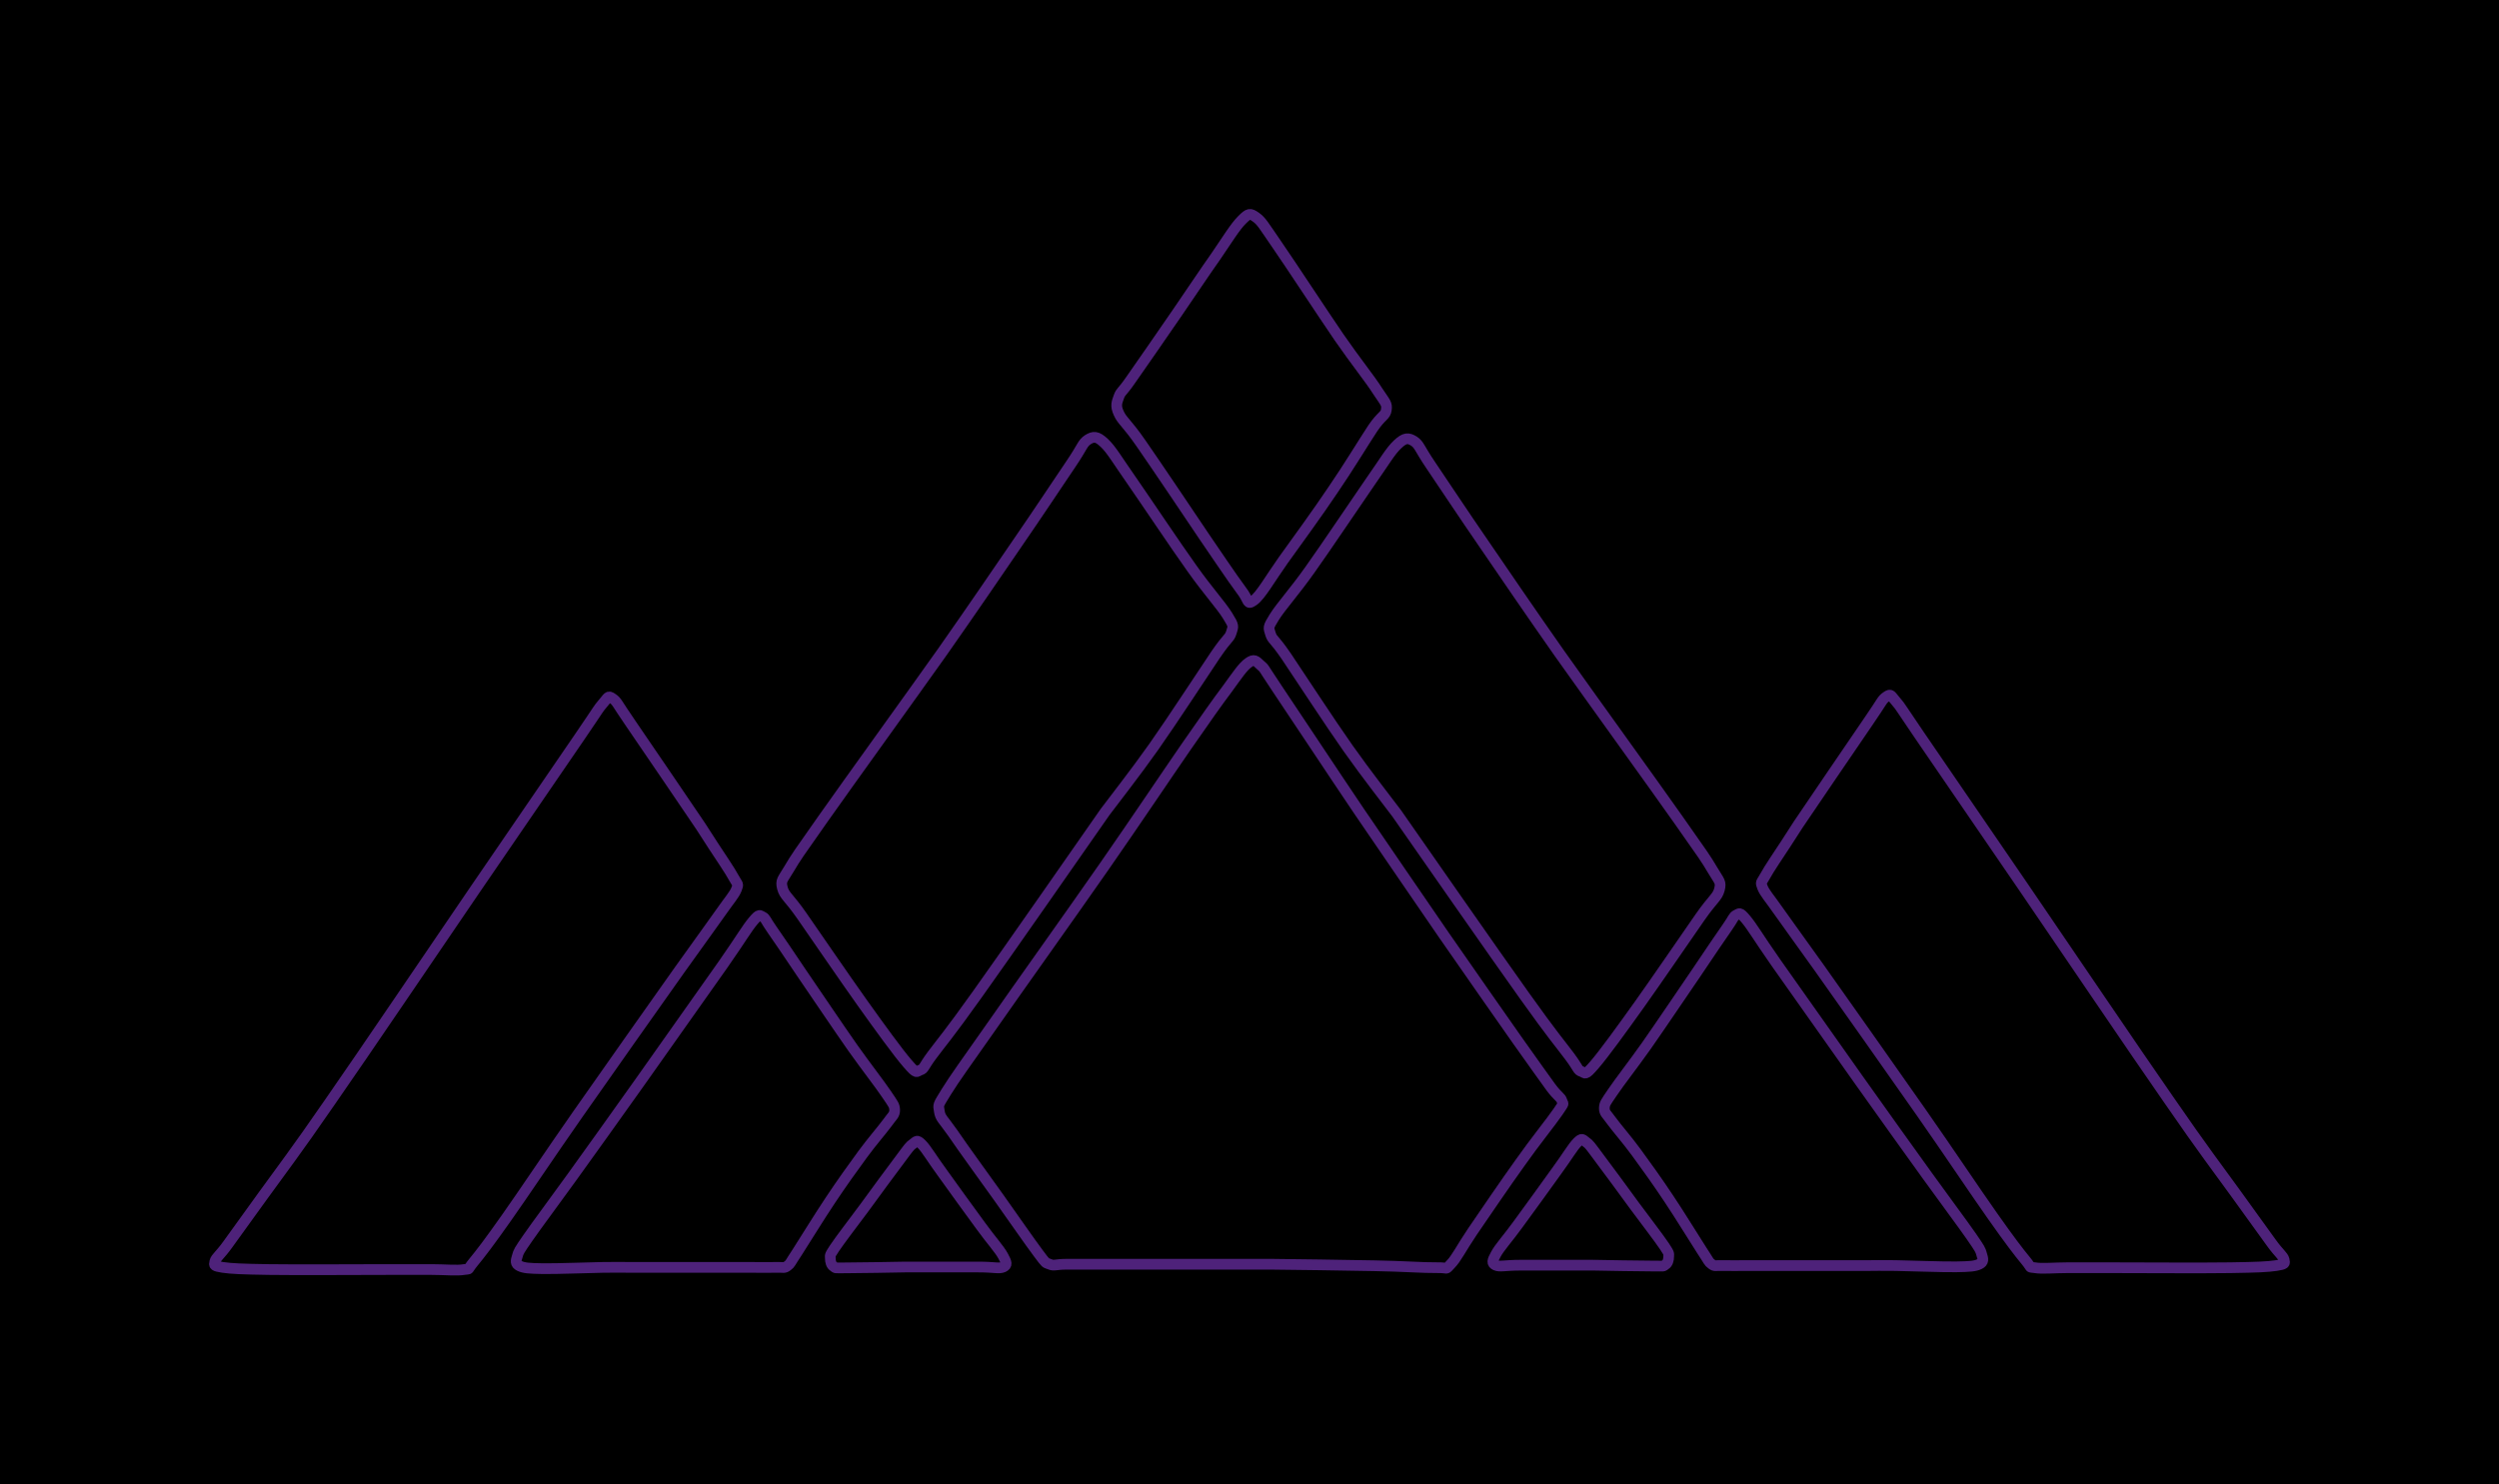 <svg version="1.1" xmlns="http://www.w3.org/2000/svg" viewBox="0 0 116.55 69.254" width="116.55" height="69.254" class="excalidraw-svg"><!-- svg-source:excalidraw --><defs><style class="style-fonts">
      </style></defs><rect x="0" y="0" width="116.55" height="69.254" fill="#000000"></rect><g stroke-linecap="round"><g transform="translate(83.871 38.461) rotate(360 10.496 7.359)"><path d="M0 0 C0.54 -0.8, 2.58 -3.8, 3.26 -4.79 C3.95 -5.79, 3.89 -5.81, 4.11 -5.96 C4.33 -6.12, 4.31 -6.01, 4.57 -5.72 C4.82 -5.42, 4.64 -5.64, 5.63 -4.19 C6.62 -2.75, 8.58 0.11, 10.52 2.95 C12.46 5.79, 15.63 10.48, 17.28 12.85 C18.92 15.23, 19.59 16.09, 20.39 17.2 C21.18 18.3, 21.67 18.98, 22.05 19.5 C22.42 20.02, 22.62 20.13, 22.66 20.31 C22.7 20.49, 22.71 20.51, 22.29 20.58 C21.87 20.64, 21.43 20.66, 20.15 20.68 C18.86 20.7, 15.87 20.68, 14.61 20.68 C13.34 20.68, 13.14 20.68, 12.55 20.68 C11.95 20.68, 11.36 20.74, 11.03 20.68 C10.71 20.63, 10.93 20.74, 10.6 20.34 C10.27 19.94, 9.87 19.42, 9.06 18.27 C8.24 17.11, 7.07 15.35, 5.72 13.42 C4.38 11.5, 2.1 8.28, 0.99 6.71 C-0.12 5.15, -0.49 4.66, -0.93 4.03 C-1.37 3.4, -1.56 3.21, -1.67 2.94 C-1.77 2.67, -1.74 2.76, -1.56 2.43 C-1.38 2.09, -0.86 1.33, -0.6 0.93 C-0.34 0.52, -0.1 0.15, 0 0 M0 0 C0.54 -0.8, 2.58 -3.8, 3.26 -4.79 C3.95 -5.79, 3.89 -5.81, 4.11 -5.96 C4.33 -6.12, 4.31 -6.01, 4.57 -5.72 C4.82 -5.42, 4.64 -5.64, 5.63 -4.19 C6.62 -2.75, 8.58 0.11, 10.52 2.95 C12.46 5.79, 15.63 10.48, 17.28 12.85 C18.92 15.23, 19.59 16.09, 20.39 17.2 C21.18 18.3, 21.67 18.98, 22.05 19.5 C22.42 20.02, 22.62 20.13, 22.66 20.31 C22.7 20.49, 22.71 20.51, 22.29 20.58 C21.87 20.64, 21.43 20.66, 20.15 20.68 C18.86 20.7, 15.87 20.68, 14.61 20.68 C13.34 20.68, 13.14 20.68, 12.55 20.68 C11.95 20.68, 11.36 20.74, 11.03 20.68 C10.71 20.63, 10.93 20.74, 10.6 20.34 C10.27 19.94, 9.87 19.42, 9.06 18.27 C8.24 17.11, 7.07 15.35, 5.72 13.42 C4.38 11.5, 2.1 8.28, 0.99 6.71 C-0.12 5.15, -0.49 4.66, -0.93 4.03 C-1.37 3.4, -1.56 3.21, -1.67 2.94 C-1.77 2.67, -1.74 2.76, -1.56 2.43 C-1.38 2.09, -0.86 1.33, -0.6 0.93 C-0.34 0.52, -0.1 0.15, 0 0" stroke="#4e227a" stroke-width="0.5" fill="none"></path></g></g><mask></mask><g stroke-linecap="round"><g transform="translate(87.204 59.04) rotate(360 -3.577 -8.145)"><path d="M0 0 C-0.61 0, -2.72 0, -3.65 0 C-4.58 0, -5.03 0, -5.57 0 C-6.11 0, -6.6 0.01, -6.9 0 C-7.2 -0.01, -7.23 0.05, -7.38 -0.07 C-7.53 -0.18, -7.49 -0.19, -7.83 -0.7 C-8.16 -1.21, -8.87 -2.37, -9.38 -3.13 C-9.89 -3.9, -10.45 -4.68, -10.89 -5.28 C-11.33 -5.88, -11.78 -6.39, -12.03 -6.73 C-12.27 -7.07, -12.38 -7.11, -12.38 -7.34 C-12.37 -7.56, -12.33 -7.59, -12 -8.08 C-11.67 -8.57, -11.08 -9.32, -10.42 -10.25 C-9.76 -11.19, -8.69 -12.78, -8.06 -13.7 C-7.44 -14.62, -6.97 -15.32, -6.66 -15.76 C-6.35 -16.2, -6.37 -16.28, -6.23 -16.35 C-6.08 -16.41, -6.09 -16.53, -5.78 -16.16 C-5.47 -15.79, -5.25 -15.38, -4.37 -14.12 C-3.49 -12.87, -1.66 -10.29, -0.49 -8.63 C0.68 -6.98, 1.8 -5.42, 2.67 -4.21 C3.54 -3, 4.3 -1.99, 4.73 -1.37 C5.15 -0.76, 5.16 -0.74, 5.22 -0.52 C5.29 -0.3, 5.32 -0.17, 5.12 -0.07 C4.92 0.03, 4.68 0.05, 4.03 0.06 C3.37 0.07, 1.88 0.01, 1.2 0 C0.53 -0.01, 0.2 0, 0 0 M0 0 C-0.61 0, -2.72 0, -3.65 0 C-4.58 0, -5.03 0, -5.57 0 C-6.11 0, -6.6 0.01, -6.9 0 C-7.2 -0.01, -7.23 0.05, -7.38 -0.07 C-7.53 -0.18, -7.49 -0.19, -7.83 -0.7 C-8.16 -1.21, -8.87 -2.37, -9.38 -3.13 C-9.89 -3.9, -10.45 -4.68, -10.89 -5.28 C-11.33 -5.88, -11.78 -6.39, -12.03 -6.73 C-12.27 -7.07, -12.38 -7.11, -12.38 -7.34 C-12.37 -7.56, -12.33 -7.59, -12 -8.08 C-11.67 -8.57, -11.08 -9.32, -10.42 -10.25 C-9.76 -11.19, -8.69 -12.78, -8.06 -13.7 C-7.44 -14.62, -6.97 -15.32, -6.66 -15.76 C-6.35 -16.2, -6.37 -16.28, -6.23 -16.35 C-6.08 -16.41, -6.09 -16.53, -5.78 -16.16 C-5.47 -15.79, -5.25 -15.38, -4.37 -14.12 C-3.49 -12.87, -1.66 -10.29, -0.49 -8.63 C0.68 -6.98, 1.8 -5.42, 2.67 -4.21 C3.54 -3, 4.3 -1.99, 4.73 -1.37 C5.15 -0.76, 5.16 -0.74, 5.22 -0.52 C5.29 -0.3, 5.32 -0.17, 5.12 -0.07 C4.92 0.03, 4.68 0.05, 4.03 0.06 C3.37 0.07, 1.88 0.01, 1.2 0 C0.53 -0.01, 0.2 0, 0 0" stroke="#4e227a" stroke-width="0.5" fill="none"></path></g></g><mask></mask><g stroke-linecap="round"><g transform="translate(74.335 59.023) rotate(360 -0.545 -2.855)"><path d="M0 0 C-0.57 0, -2.64 0, -3.41 0 C-4.17 0, -4.38 0.09, -4.58 0 C-4.77 -0.09, -4.74 -0.2, -4.57 -0.51 C-4.4 -0.83, -4.01 -1.25, -3.54 -1.9 C-3.06 -2.55, -2.19 -3.76, -1.73 -4.4 C-1.26 -5.04, -0.99 -5.51, -0.77 -5.73 C-0.54 -5.96, -0.53 -5.86, -0.37 -5.75 C-0.21 -5.64, -0.17 -5.57, 0.21 -5.06 C0.59 -4.56, 1.41 -3.44, 1.92 -2.74 C2.44 -2.04, 3.04 -1.26, 3.3 -0.87 C3.56 -0.48, 3.48 -0.54, 3.49 -0.4 C3.49 -0.26, 3.45 -0.09, 3.33 -0.02 C3.21 0.06, 3.34 0.04, 2.78 0.04 C2.23 0.04, 0.46 0.01, 0 0 M0 0 C-0.57 0, -2.64 0, -3.41 0 C-4.17 0, -4.38 0.09, -4.58 0 C-4.77 -0.09, -4.74 -0.2, -4.57 -0.51 C-4.4 -0.83, -4.01 -1.25, -3.54 -1.9 C-3.06 -2.55, -2.19 -3.76, -1.73 -4.4 C-1.26 -5.04, -0.99 -5.51, -0.77 -5.73 C-0.54 -5.96, -0.53 -5.86, -0.37 -5.75 C-0.21 -5.64, -0.17 -5.57, 0.21 -5.06 C0.59 -4.56, 1.41 -3.44, 1.92 -2.74 C2.44 -2.04, 3.04 -1.26, 3.3 -0.87 C3.56 -0.48, 3.48 -0.54, 3.49 -0.4 C3.49 -0.26, 3.45 -0.09, 3.33 -0.02 C3.21 0.06, 3.34 0.04, 2.78 0.04 C2.23 0.04, 0.46 0.01, 0 0" stroke="#4e227a" stroke-width="0.5" fill="none"></path></g></g><mask></mask><g stroke-linecap="round"><g transform="translate(32.679 38.546) rotate(360 -10.496 7.359)"><path d="M0 0 C-0.54 -0.8, -2.58 -3.8, -3.26 -4.79 C-3.95 -5.79, -3.89 -5.81, -4.11 -5.96 C-4.33 -6.12, -4.31 -6.01, -4.57 -5.72 C-4.82 -5.42, -4.64 -5.64, -5.63 -4.19 C-6.62 -2.75, -8.58 0.11, -10.52 2.95 C-12.46 5.79, -15.63 10.48, -17.28 12.85 C-18.92 15.23, -19.59 16.09, -20.39 17.2 C-21.18 18.3, -21.67 18.98, -22.05 19.5 C-22.42 20.02, -22.62 20.13, -22.66 20.31 C-22.7 20.49, -22.71 20.51, -22.29 20.58 C-21.87 20.64, -21.43 20.66, -20.15 20.68 C-18.86 20.7, -15.87 20.68, -14.61 20.68 C-13.34 20.68, -13.14 20.68, -12.55 20.68 C-11.95 20.68, -11.36 20.74, -11.03 20.68 C-10.71 20.63, -10.93 20.74, -10.6 20.34 C-10.27 19.94, -9.87 19.42, -9.06 18.27 C-8.24 17.11, -7.07 15.35, -5.72 13.42 C-4.38 11.5, -2.1 8.28, -0.99 6.71 C0.12 5.15, 0.49 4.66, 0.93 4.03 C1.37 3.4, 1.56 3.21, 1.67 2.94 C1.77 2.67, 1.74 2.76, 1.56 2.43 C1.38 2.09, 0.86 1.33, 0.6 0.93 C0.34 0.52, 0.1 0.15, 0 0 M0 0 C-0.54 -0.8, -2.58 -3.8, -3.26 -4.79 C-3.95 -5.79, -3.89 -5.81, -4.11 -5.96 C-4.33 -6.12, -4.31 -6.01, -4.57 -5.72 C-4.82 -5.42, -4.64 -5.64, -5.63 -4.19 C-6.62 -2.75, -8.58 0.11, -10.52 2.95 C-12.46 5.79, -15.63 10.48, -17.28 12.85 C-18.92 15.23, -19.59 16.09, -20.39 17.2 C-21.18 18.3, -21.67 18.98, -22.05 19.5 C-22.42 20.02, -22.62 20.13, -22.66 20.31 C-22.7 20.49, -22.71 20.51, -22.29 20.58 C-21.87 20.64, -21.43 20.66, -20.15 20.68 C-18.86 20.7, -15.87 20.68, -14.61 20.68 C-13.34 20.68, -13.14 20.68, -12.55 20.68 C-11.95 20.68, -11.36 20.74, -11.03 20.68 C-10.71 20.63, -10.93 20.74, -10.6 20.34 C-10.27 19.94, -9.87 19.42, -9.06 18.27 C-8.24 17.11, -7.07 15.35, -5.72 13.42 C-4.38 11.5, -2.1 8.28, -0.99 6.71 C0.12 5.15, 0.49 4.66, 0.93 4.03 C1.37 3.4, 1.56 3.21, 1.67 2.94 C1.77 2.67, 1.74 2.76, 1.56 2.43 C1.38 2.09, 0.86 1.33, 0.6 0.93 C0.34 0.52, 0.1 0.15, 0 0" stroke="#4e227a" stroke-width="0.5" fill="none"></path></g></g><mask></mask><g stroke-linecap="round"><g transform="translate(29.346 59.125) rotate(360 3.577 -8.145)"><path d="M0 0 C0.61 0, 2.72 0, 3.65 0 C4.58 0, 5.03 0, 5.57 0 C6.11 0, 6.6 0.01, 6.9 0 C7.2 -0.01, 7.23 0.05, 7.38 -0.07 C7.53 -0.18, 7.49 -0.19, 7.83 -0.7 C8.16 -1.21, 8.87 -2.37, 9.38 -3.13 C9.89 -3.9, 10.45 -4.68, 10.89 -5.28 C11.33 -5.88, 11.78 -6.39, 12.03 -6.73 C12.27 -7.07, 12.38 -7.11, 12.38 -7.34 C12.37 -7.56, 12.33 -7.59, 12 -8.08 C11.67 -8.57, 11.08 -9.32, 10.42 -10.25 C9.76 -11.19, 8.69 -12.78, 8.06 -13.7 C7.44 -14.62, 6.97 -15.32, 6.66 -15.76 C6.35 -16.2, 6.37 -16.28, 6.23 -16.35 C6.08 -16.41, 6.09 -16.53, 5.78 -16.16 C5.47 -15.79, 5.25 -15.38, 4.37 -14.12 C3.49 -12.87, 1.66 -10.29, 0.49 -8.63 C-0.68 -6.98, -1.8 -5.42, -2.67 -4.21 C-3.54 -3, -4.3 -1.99, -4.73 -1.37 C-5.15 -0.76, -5.16 -0.74, -5.22 -0.52 C-5.29 -0.3, -5.32 -0.17, -5.12 -0.07 C-4.92 0.03, -4.68 0.05, -4.03 0.06 C-3.37 0.07, -1.88 0.01, -1.2 0 C-0.53 -0.01, -0.2 0, 0 0 M0 0 C0.61 0, 2.72 0, 3.65 0 C4.58 0, 5.03 0, 5.57 0 C6.11 0, 6.6 0.01, 6.9 0 C7.2 -0.01, 7.23 0.05, 7.38 -0.07 C7.53 -0.18, 7.49 -0.19, 7.83 -0.7 C8.16 -1.21, 8.87 -2.37, 9.38 -3.13 C9.89 -3.9, 10.45 -4.68, 10.89 -5.28 C11.33 -5.88, 11.78 -6.39, 12.03 -6.73 C12.27 -7.07, 12.38 -7.11, 12.38 -7.34 C12.37 -7.56, 12.33 -7.59, 12 -8.08 C11.67 -8.57, 11.08 -9.32, 10.42 -10.25 C9.76 -11.19, 8.69 -12.78, 8.06 -13.7 C7.44 -14.62, 6.97 -15.32, 6.66 -15.76 C6.35 -16.2, 6.37 -16.28, 6.23 -16.35 C6.08 -16.41, 6.09 -16.53, 5.78 -16.16 C5.47 -15.79, 5.25 -15.38, 4.37 -14.12 C3.49 -12.87, 1.66 -10.29, 0.49 -8.63 C-0.68 -6.98, -1.8 -5.42, -2.67 -4.21 C-3.54 -3, -4.3 -1.99, -4.73 -1.37 C-5.15 -0.76, -5.16 -0.74, -5.22 -0.52 C-5.29 -0.3, -5.32 -0.17, -5.12 -0.07 C-4.92 0.03, -4.68 0.05, -4.03 0.06 C-3.37 0.07, -1.88 0.01, -1.2 0 C-0.53 -0.01, -0.2 0, 0 0" stroke="#4e227a" stroke-width="0.5" fill="none"></path></g></g><mask></mask><g stroke-linecap="round"><g transform="translate(42.215 59.108) rotate(360 0.545 -2.855)"><path d="M0 0 C0.57 0, 2.64 0, 3.41 0 C4.17 0, 4.38 0.09, 4.58 0 C4.77 -0.09, 4.74 -0.2, 4.57 -0.51 C4.4 -0.83, 4.01 -1.25, 3.54 -1.9 C3.06 -2.55, 2.19 -3.76, 1.73 -4.4 C1.26 -5.04, 0.99 -5.51, 0.77 -5.73 C0.54 -5.96, 0.53 -5.86, 0.37 -5.75 C0.21 -5.64, 0.17 -5.57, -0.21 -5.06 C-0.59 -4.56, -1.41 -3.44, -1.92 -2.74 C-2.44 -2.04, -3.04 -1.26, -3.3 -0.87 C-3.56 -0.48, -3.48 -0.54, -3.49 -0.4 C-3.49 -0.26, -3.45 -0.09, -3.33 -0.02 C-3.21 0.06, -3.34 0.04, -2.78 0.04 C-2.23 0.04, -0.46 0.01, 0 0 M0 0 C0.57 0, 2.64 0, 3.41 0 C4.17 0, 4.38 0.09, 4.58 0 C4.77 -0.09, 4.74 -0.2, 4.57 -0.51 C4.4 -0.83, 4.01 -1.25, 3.54 -1.9 C3.06 -2.55, 2.19 -3.76, 1.73 -4.4 C1.26 -5.04, 0.99 -5.51, 0.77 -5.73 C0.54 -5.96, 0.53 -5.86, 0.37 -5.75 C0.21 -5.64, 0.17 -5.57, -0.21 -5.06 C-0.59 -4.56, -1.41 -3.44, -1.92 -2.74 C-2.44 -2.04, -3.04 -1.26, -3.3 -0.87 C-3.56 -0.48, -3.48 -0.54, -3.49 -0.4 C-3.49 -0.26, -3.45 -0.09, -3.33 -0.02 C-3.21 0.06, -3.34 0.04, -2.78 0.04 C-2.23 0.04, -0.46 0.01, 0 0" stroke="#4e227a" stroke-width="0.5" fill="none"></path></g></g><mask></mask><g stroke-linecap="round"><g transform="translate(59.318 58.979) rotate(360 -0.991 -13.951)"><path d="M0 0 C-1.22 0, -5.75 0, -7.35 0 C-8.94 0, -9.08 0, -9.58 0 C-10.09 0, -10.15 0.09, -10.36 0 C-10.58 -0.09, -10.5 0.01, -10.89 -0.51 C-11.28 -1.03, -12.07 -2.17, -12.73 -3.1 C-13.4 -4.04, -14.42 -5.44, -14.88 -6.12 C-15.35 -6.79, -15.46 -6.81, -15.51 -7.14 C-15.56 -7.46, -15.59 -7.38, -15.18 -8.05 C-14.77 -8.71, -14.27 -9.39, -13.05 -11.13 C-11.83 -12.88, -9.36 -16.34, -7.85 -18.51 C-6.34 -20.68, -4.95 -22.76, -3.99 -24.15 C-3.03 -25.53, -2.57 -26.19, -2.08 -26.84 C-1.6 -27.5, -1.35 -27.88, -1.09 -28.06 C-0.83 -28.25, -0.75 -28.16, -0.53 -27.95 C-0.31 -27.75, -0.51 -27.99, 0.25 -26.85 C1.02 -25.71, 2.78 -23.04, 4.07 -21.13 C5.37 -19.22, 6.8 -17.14, 8.02 -15.36 C9.25 -13.58, 10.61 -11.65, 11.44 -10.46 C12.28 -9.28, 12.66 -8.74, 13.01 -8.26 C13.36 -7.79, 13.47 -7.81, 13.53 -7.62 C13.58 -7.43, 13.67 -7.6, 13.35 -7.12 C13.03 -6.65, 12.25 -5.69, 11.59 -4.75 C10.92 -3.82, 9.9 -2.32, 9.36 -1.53 C8.82 -0.73, 8.61 -0.27, 8.33 0.01 C8.06 0.29, 8.28 0.15, 7.69 0.16 C7.1 0.17, 6.07 0.09, 4.79 0.07 C3.51 0.04, 0.8 0.01, 0 0 M0 0 C-1.22 0, -5.75 0, -7.35 0 C-8.94 0, -9.08 0, -9.58 0 C-10.09 0, -10.15 0.09, -10.36 0 C-10.58 -0.09, -10.5 0.01, -10.89 -0.51 C-11.28 -1.03, -12.07 -2.17, -12.73 -3.1 C-13.4 -4.04, -14.42 -5.44, -14.88 -6.12 C-15.35 -6.79, -15.46 -6.81, -15.51 -7.14 C-15.56 -7.46, -15.59 -7.38, -15.18 -8.05 C-14.77 -8.71, -14.27 -9.39, -13.05 -11.13 C-11.83 -12.88, -9.36 -16.34, -7.85 -18.51 C-6.34 -20.68, -4.95 -22.76, -3.99 -24.15 C-3.03 -25.53, -2.57 -26.19, -2.08 -26.84 C-1.6 -27.5, -1.35 -27.88, -1.09 -28.06 C-0.83 -28.25, -0.75 -28.16, -0.53 -27.95 C-0.31 -27.75, -0.51 -27.99, 0.25 -26.85 C1.02 -25.71, 2.78 -23.04, 4.07 -21.13 C5.37 -19.22, 6.8 -17.14, 8.02 -15.36 C9.25 -13.58, 10.61 -11.65, 11.44 -10.46 C12.28 -9.28, 12.66 -8.74, 13.01 -8.26 C13.36 -7.79, 13.47 -7.81, 13.53 -7.62 C13.58 -7.43, 13.67 -7.6, 13.35 -7.12 C13.03 -6.65, 12.25 -5.69, 11.59 -4.75 C10.92 -3.82, 9.9 -2.32, 9.36 -1.53 C8.82 -0.73, 8.61 -0.27, 8.33 0.01 C8.06 0.29, 8.28 0.15, 7.69 0.16 C7.1 0.17, 6.07 0.09, 4.79 0.07 C3.51 0.04, 0.8 0.01, 0 0" stroke="#4e227a" stroke-width="0.5" fill="none"></path></g></g><mask></mask><g stroke-linecap="round"><g transform="translate(51.54 37.88) rotate(360 -4.581 -2.661)"><path d="M0 0 C-0.99 1.42, -4.61 6.62, -5.96 8.51 C-7.3 10.39, -7.62 10.74, -8.06 11.33 C-8.5 11.92, -8.43 11.98, -8.62 12.04 C-8.81 12.11, -8.76 12.26, -9.21 11.74 C-9.66 11.22, -10.5 10.06, -11.32 8.91 C-12.14 7.76, -13.52 5.74, -14.14 4.85 C-14.76 3.96, -14.95 3.92, -15.05 3.55 C-15.14 3.19, -15.05 3.18, -14.73 2.64 C-14.41 2.1, -14.33 1.99, -13.14 0.3 C-11.95 -1.39, -9.09 -5.35, -7.58 -7.48 C-6.08 -9.62, -5.11 -11.05, -4.11 -12.51 C-3.11 -13.96, -2.14 -15.43, -1.59 -16.24 C-1.04 -17.05, -1.06 -17.2, -0.8 -17.37 C-0.54 -17.53, -0.38 -17.54, -0.04 -17.22 C0.3 -16.9, 0.56 -16.43, 1.24 -15.46 C1.92 -14.48, 3.29 -12.43, 4.04 -11.38 C4.78 -10.33, 5.4 -9.66, 5.71 -9.16 C6.02 -8.66, 5.98 -8.68, 5.89 -8.38 C5.79 -8.07, 5.76 -8.22, 5.15 -7.33 C4.55 -6.44, 3.13 -4.26, 2.27 -3.04 C1.41 -1.82, 0.38 -0.51, 0 0 M0 0 C-0.99 1.42, -4.61 6.62, -5.96 8.51 C-7.3 10.39, -7.62 10.74, -8.06 11.33 C-8.5 11.92, -8.43 11.98, -8.62 12.04 C-8.81 12.11, -8.76 12.26, -9.21 11.74 C-9.66 11.22, -10.5 10.06, -11.32 8.91 C-12.14 7.76, -13.52 5.74, -14.14 4.85 C-14.76 3.96, -14.95 3.92, -15.05 3.55 C-15.14 3.19, -15.05 3.18, -14.73 2.64 C-14.41 2.1, -14.33 1.99, -13.14 0.3 C-11.95 -1.39, -9.09 -5.35, -7.58 -7.48 C-6.08 -9.62, -5.11 -11.05, -4.11 -12.51 C-3.11 -13.96, -2.14 -15.43, -1.59 -16.24 C-1.04 -17.05, -1.06 -17.2, -0.8 -17.37 C-0.54 -17.53, -0.38 -17.54, -0.04 -17.22 C0.3 -16.9, 0.56 -16.43, 1.24 -15.46 C1.92 -14.48, 3.29 -12.43, 4.04 -11.38 C4.78 -10.33, 5.4 -9.66, 5.71 -9.16 C6.02 -8.66, 5.98 -8.68, 5.89 -8.38 C5.79 -8.07, 5.76 -8.22, 5.15 -7.33 C4.55 -6.44, 3.13 -4.26, 2.27 -3.04 C1.41 -1.82, 0.38 -0.51, 0 0" stroke="#4e227a" stroke-width="0.5" fill="none"></path></g></g><mask></mask><g stroke-linecap="round"><g transform="translate(65.142 37.948) rotate(360 4.581 -2.661)"><path d="M0 0 C0.99 1.42, 4.61 6.62, 5.96 8.51 C7.3 10.39, 7.62 10.74, 8.06 11.33 C8.5 11.92, 8.43 11.98, 8.62 12.04 C8.81 12.11, 8.76 12.26, 9.21 11.74 C9.66 11.22, 10.5 10.06, 11.32 8.91 C12.14 7.76, 13.52 5.74, 14.14 4.85 C14.76 3.96, 14.95 3.92, 15.05 3.55 C15.14 3.19, 15.05 3.18, 14.73 2.64 C14.41 2.1, 14.33 1.99, 13.14 0.3 C11.95 -1.39, 9.09 -5.35, 7.58 -7.48 C6.08 -9.62, 5.11 -11.05, 4.11 -12.51 C3.11 -13.96, 2.14 -15.43, 1.59 -16.24 C1.04 -17.05, 1.06 -17.2, 0.8 -17.37 C0.54 -17.53, 0.38 -17.54, 0.04 -17.22 C-0.3 -16.9, -0.56 -16.43, -1.24 -15.46 C-1.92 -14.48, -3.29 -12.43, -4.04 -11.38 C-4.78 -10.33, -5.4 -9.66, -5.71 -9.16 C-6.02 -8.66, -5.98 -8.68, -5.89 -8.38 C-5.79 -8.07, -5.76 -8.22, -5.15 -7.33 C-4.55 -6.44, -3.13 -4.26, -2.27 -3.04 C-1.41 -1.82, -0.38 -0.51, 0 0 M0 0 C0.99 1.42, 4.61 6.62, 5.96 8.51 C7.3 10.39, 7.62 10.74, 8.06 11.33 C8.5 11.92, 8.43 11.98, 8.62 12.04 C8.81 12.11, 8.76 12.26, 9.21 11.74 C9.66 11.22, 10.5 10.06, 11.32 8.91 C12.14 7.76, 13.52 5.74, 14.14 4.85 C14.76 3.96, 14.95 3.92, 15.05 3.55 C15.14 3.19, 15.05 3.18, 14.73 2.64 C14.41 2.1, 14.33 1.99, 13.14 0.3 C11.95 -1.39, 9.09 -5.35, 7.58 -7.48 C6.08 -9.62, 5.11 -11.05, 4.11 -12.51 C3.11 -13.96, 2.14 -15.43, 1.59 -16.24 C1.04 -17.05, 1.06 -17.2, 0.8 -17.37 C0.54 -17.53, 0.38 -17.54, 0.04 -17.22 C-0.3 -16.9, -0.56 -16.43, -1.24 -15.46 C-1.92 -14.48, -3.29 -12.43, -4.04 -11.38 C-4.78 -10.33, -5.4 -9.66, -5.71 -9.16 C-6.02 -8.66, -5.98 -8.68, -5.89 -8.38 C-5.79 -8.07, -5.76 -8.22, -5.15 -7.33 C-4.55 -6.44, -3.13 -4.26, -2.27 -3.04 C-1.41 -1.82, -0.38 -0.51, 0 0" stroke="#4e227a" stroke-width="0.5" fill="none"></path></g></g><mask></mask><g stroke-linecap="round"><g transform="translate(56.157 25.027) rotate(360 2.258 -5.956)"><path d="M0 0 C-0.49 -0.73, -2.29 -3.41, -2.96 -4.37 C-3.62 -5.32, -3.82 -5.39, -3.98 -5.75 C-4.15 -6.11, -4.06 -6.27, -3.97 -6.53 C-3.87 -6.79, -3.86 -6.67, -3.41 -7.32 C-2.96 -7.96, -1.93 -9.45, -1.27 -10.41 C-0.61 -11.37, 0.04 -12.35, 0.55 -13.07 C1.05 -13.8, 1.46 -14.47, 1.77 -14.77 C2.08 -15.08, 2.14 -15.09, 2.41 -14.9 C2.68 -14.71, 2.76 -14.54, 3.4 -13.61 C4.05 -12.67, 5.51 -10.44, 6.29 -9.3 C7.07 -8.17, 7.73 -7.36, 8.09 -6.79 C8.46 -6.23, 8.54 -6.2, 8.5 -5.91 C8.46 -5.62, 8.29 -5.67, 7.87 -5.05 C7.46 -4.43, 6.71 -3.19, 6.01 -2.17 C5.32 -1.14, 4.31 0.25, 3.69 1.11 C3.08 1.97, 2.64 2.76, 2.31 2.99 C1.98 3.22, 2.12 3, 1.73 2.5 C1.35 2, 0.29 0.42, 0 0 M0 0 C-0.49 -0.73, -2.29 -3.41, -2.96 -4.37 C-3.62 -5.32, -3.82 -5.39, -3.98 -5.75 C-4.15 -6.11, -4.06 -6.27, -3.97 -6.53 C-3.87 -6.79, -3.86 -6.67, -3.41 -7.32 C-2.96 -7.96, -1.93 -9.45, -1.27 -10.41 C-0.61 -11.37, 0.04 -12.35, 0.55 -13.07 C1.05 -13.8, 1.46 -14.47, 1.77 -14.77 C2.08 -15.08, 2.14 -15.09, 2.41 -14.9 C2.68 -14.71, 2.76 -14.54, 3.4 -13.61 C4.05 -12.67, 5.51 -10.44, 6.29 -9.3 C7.07 -8.17, 7.73 -7.36, 8.09 -6.79 C8.46 -6.23, 8.54 -6.2, 8.5 -5.91 C8.46 -5.62, 8.29 -5.67, 7.87 -5.05 C7.46 -4.43, 6.71 -3.19, 6.01 -2.17 C5.32 -1.14, 4.31 0.25, 3.69 1.11 C3.08 1.97, 2.64 2.76, 2.31 2.99 C1.98 3.22, 2.12 3, 1.73 2.5 C1.35 2, 0.29 0.42, 0 0" stroke="#4e227a" stroke-width="0.5" fill="none"></path></g></g><mask></mask></svg>